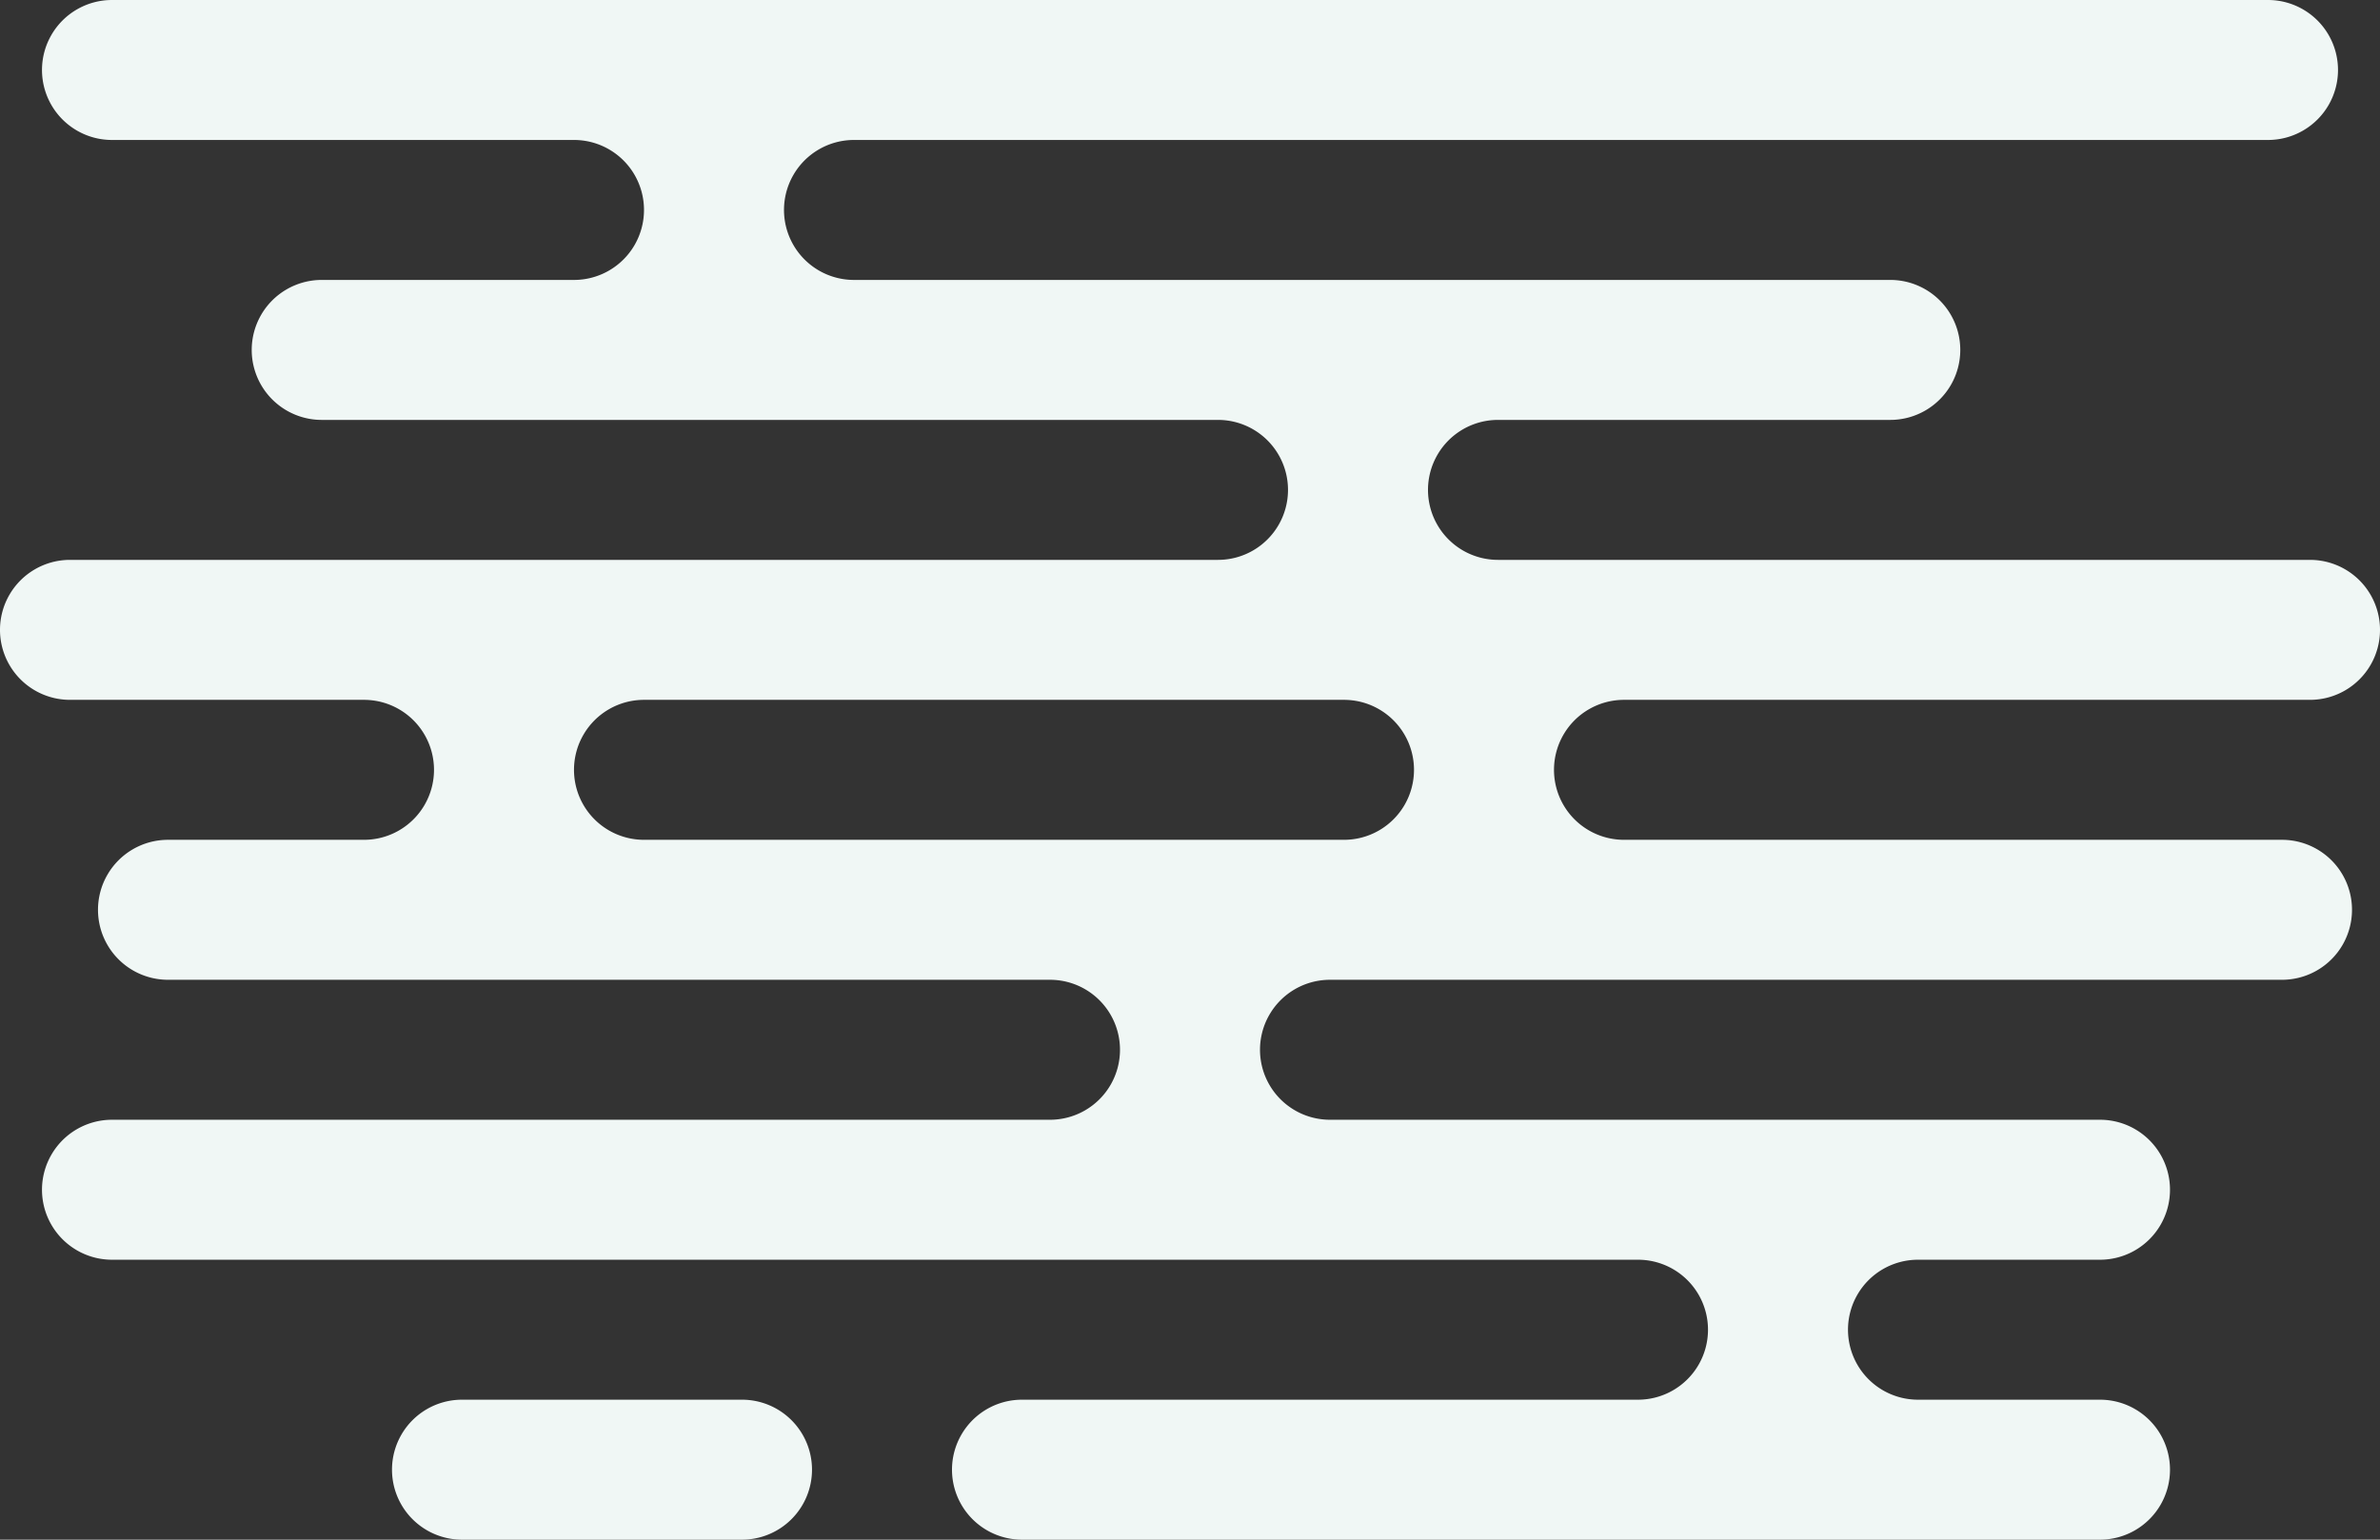 <svg xmlns="http://www.w3.org/2000/svg" width="170" height="110" viewBox="0 0 170 110">
  <rect x="0" y="0" width="170" height="110" fill="#333333" stroke="none"/>
<defs>
    <style>
      .cls-1 {
        fill: #f0f7f5;
        fill-rule: evenodd;
      }
    </style>
  </defs>
  <path id="_3_bg" data-name="3_bg" class="cls-1" d="M1208,2235a5,5,0,0,1-5,5h-20a5,5,0,0,1,0-10h20A5,5,0,0,1,1208,2235Zm-53-65h82a5,5,0,0,0,0-10h-64a5,5,0,0,1-.04-10H1191a5,5,0,0,0,0-10h-33a5,5,0,0,1,0-10h154a5,5,0,0,1,0,10H1211a5,5,0,0,0,0,10h74.04a5,5,0,0,1-.04,10h-28a5,5,0,0,0,0,10h58a5,5,0,0,1,0,10h-49a5,5,0,0,0,0,10h47a5,5,0,0,1,0,10h-68a5,5,0,0,0,0,10h55a5,5,0,0,1,0,10h-13a5,5,0,0,0,0,10h13a5,5,0,0,1,0,10h-77a5,5,0,0,1,0-10h44a5,5,0,0,0,0-10H1158a5,5,0,0,1,0-10h67a5,5,0,0,0,0-10h-63a5,5,0,0,1,0-10h14a5,5,0,0,0,0-10h-21A5,5,0,0,1,1155,2170Zm41,10h50a5,5,0,0,1,0,10h-50A5,5,0,0,1,1196,2180Z" transform="translate(-1150 -2130)"/>
</svg>
